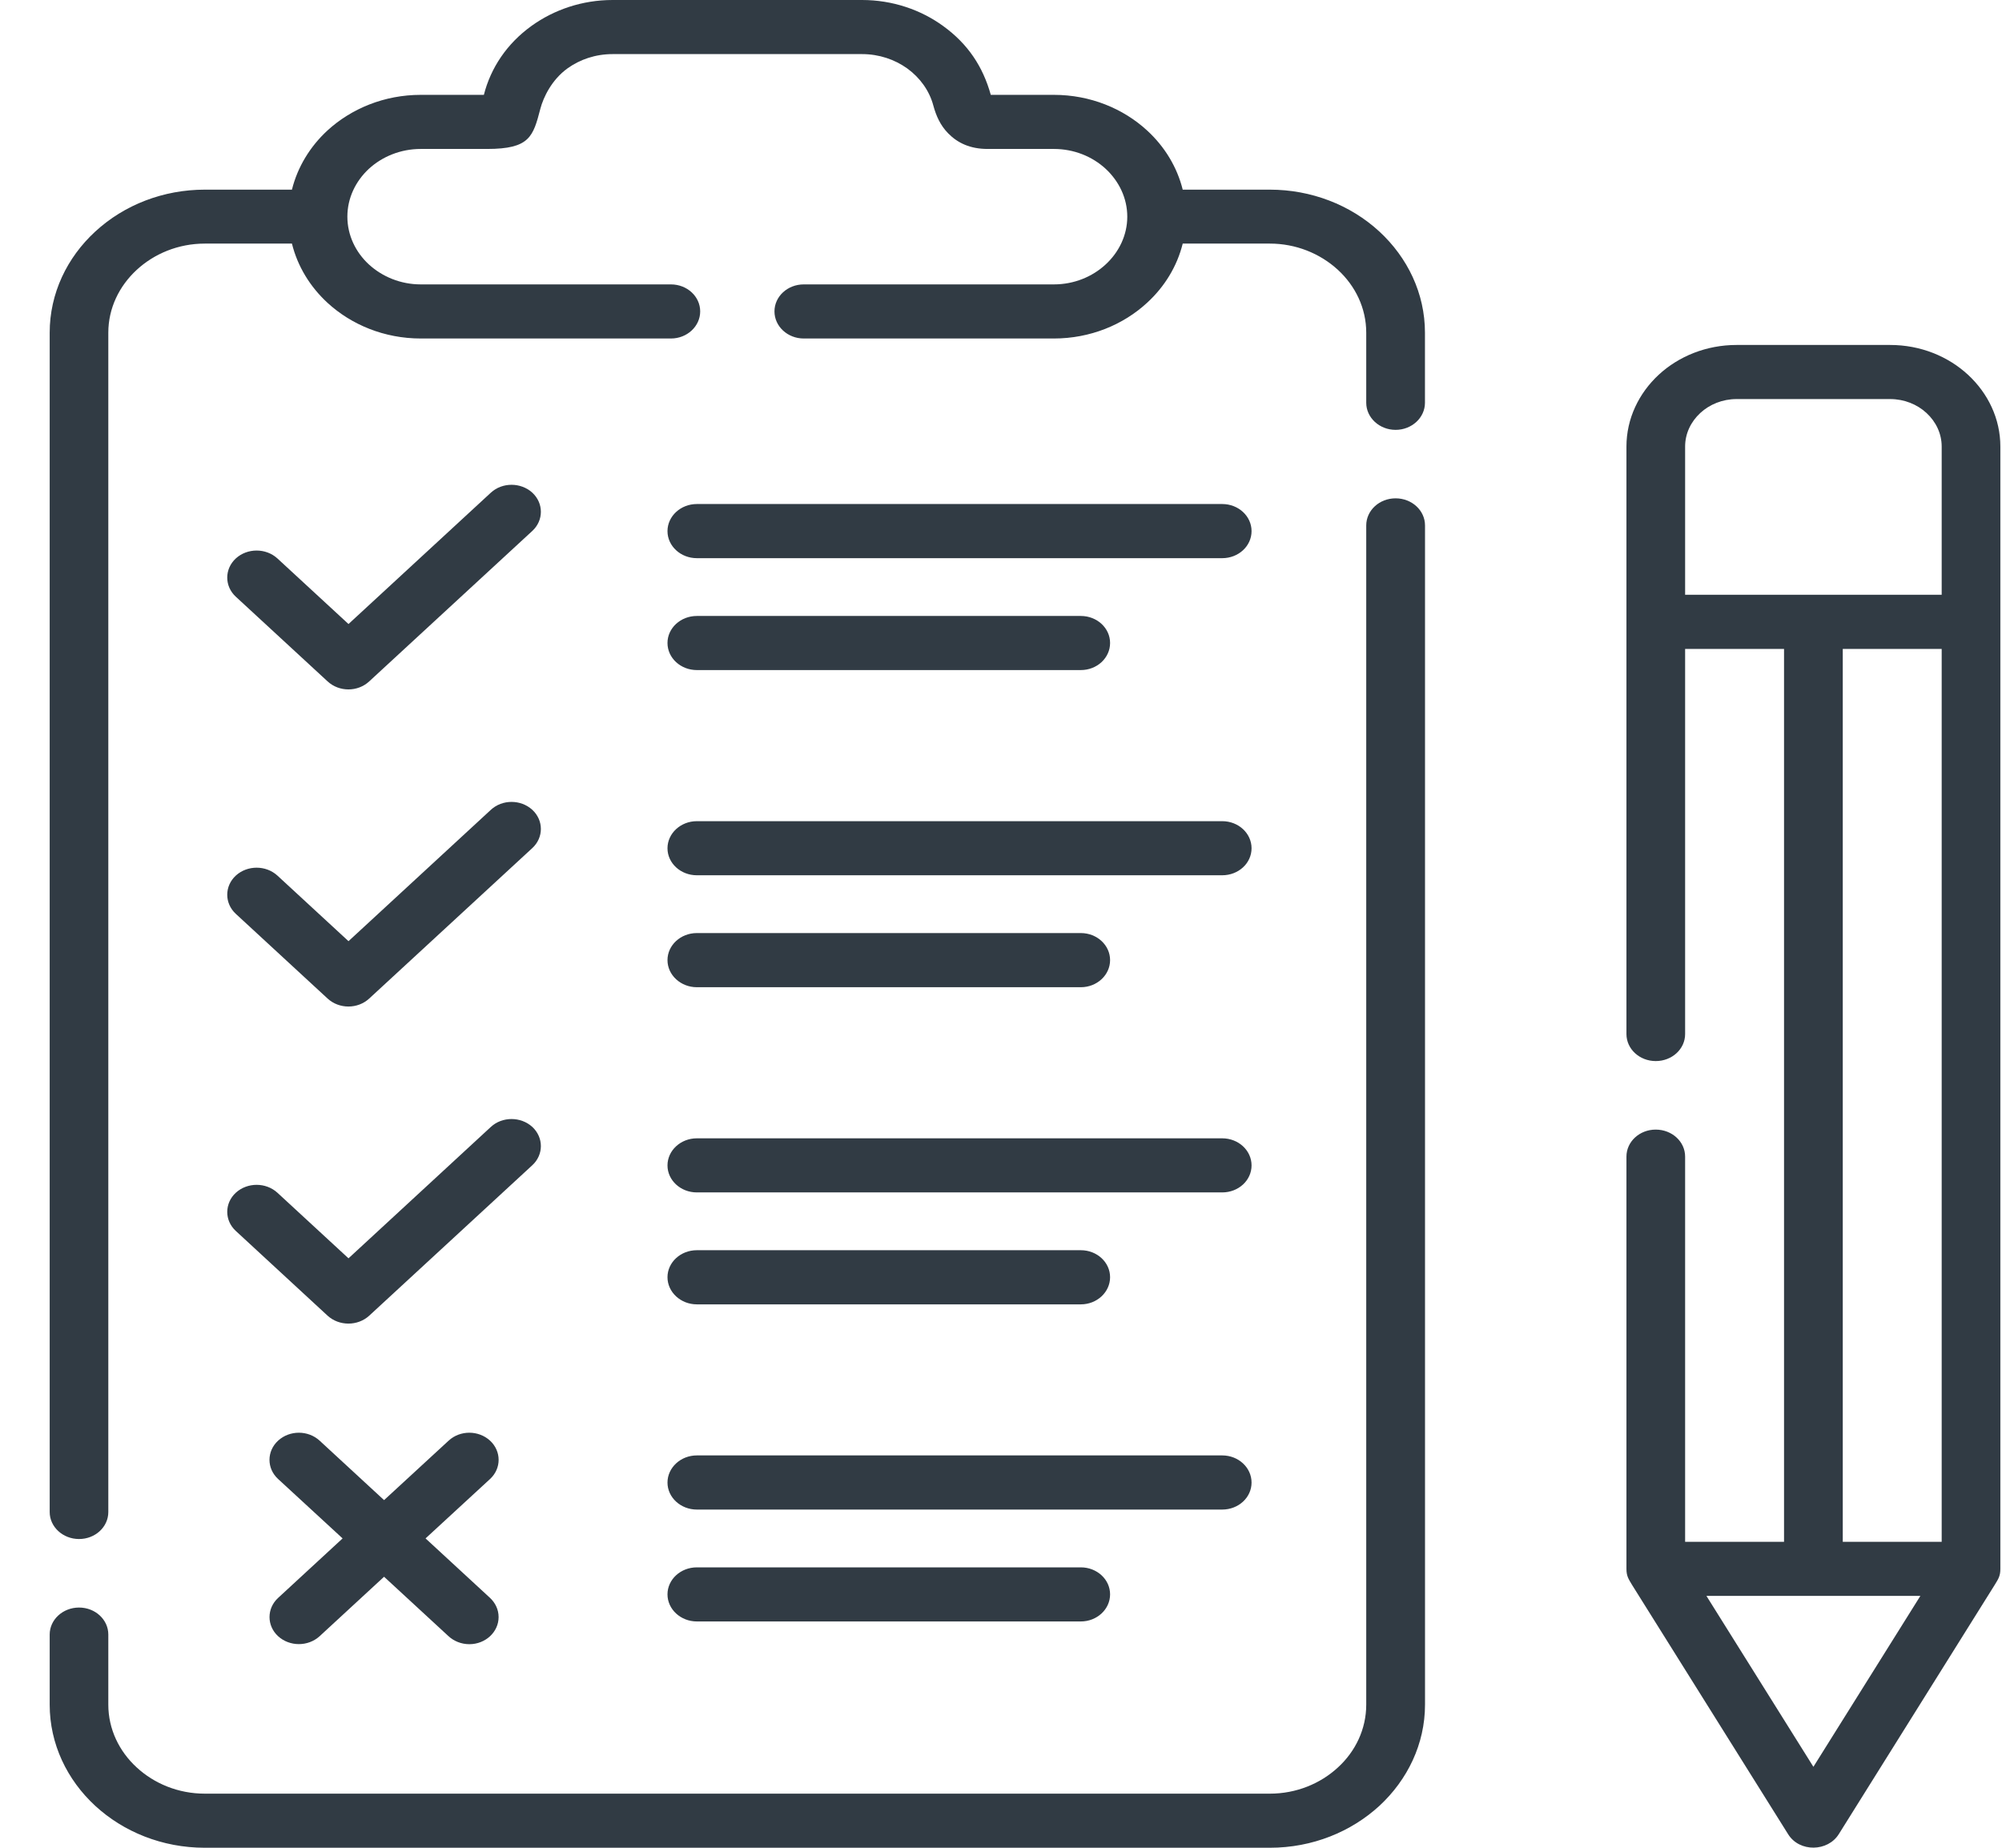 <svg width="39" height="36" viewBox="0 0 39 36" fill="none" xmlns="http://www.w3.org/2000/svg">
<path d="M23.04 3.695H24.738C25.539 3.695 26.304 3.988 26.872 4.512C27.418 5.017 27.759 5.714 27.759 6.482V7.847C27.759 8.138 27.503 8.375 27.187 8.375C26.872 8.375 26.615 8.138 26.615 7.847V6.482C26.615 6.005 26.405 5.573 26.064 5.258C25.71 4.933 25.237 4.746 24.738 4.746H23.04C22.93 5.19 22.686 5.587 22.347 5.898C21.882 6.328 21.238 6.595 20.53 6.595H15.657C15.342 6.595 15.087 6.358 15.087 6.067C15.087 5.776 15.342 5.541 15.657 5.541H20.53C20.923 5.541 21.28 5.392 21.539 5.152C21.798 4.913 21.96 4.582 21.96 4.222C21.96 3.859 21.798 3.53 21.539 3.289C21.28 3.05 20.923 2.902 20.53 2.902H19.238C18.899 2.902 18.653 2.785 18.47 2.597C18.318 2.442 18.236 2.256 18.182 2.057C18.105 1.766 17.921 1.513 17.673 1.333C17.431 1.16 17.126 1.054 16.793 1.054H11.934C11.601 1.054 11.299 1.158 11.057 1.331C10.743 1.557 10.584 1.902 10.527 2.117C10.385 2.659 10.322 2.902 9.489 2.902H8.197C7.804 2.902 7.447 3.05 7.186 3.289C6.927 3.53 6.767 3.859 6.767 4.221C6.767 4.582 6.927 4.913 7.186 5.152C7.447 5.391 7.804 5.541 8.197 5.541H13.07C13.385 5.541 13.64 5.776 13.64 6.067C13.64 6.358 13.385 6.595 13.07 6.595H8.197C7.488 6.595 6.845 6.328 6.378 5.898C6.041 5.587 5.797 5.19 5.687 4.746H3.989C3.473 4.746 3.004 4.943 2.663 5.258C2.322 5.573 2.11 6.005 2.11 6.482V29.459C2.11 29.75 1.855 29.985 1.54 29.985C1.225 29.985 0.968 29.749 0.968 29.459V6.482C0.968 5.714 1.307 5.017 1.855 4.512C2.423 3.988 3.186 3.695 3.989 3.695H5.687C5.797 3.253 6.041 2.854 6.378 2.543C6.845 2.115 7.488 1.848 8.197 1.848H9.426C9.56 1.323 9.873 0.851 10.355 0.504C10.793 0.189 11.342 0 11.934 0H16.793C17.385 0 17.936 0.189 18.372 0.506C18.858 0.857 19.148 1.3 19.301 1.848H20.53C21.239 1.848 21.882 2.115 22.347 2.543C22.686 2.854 22.93 3.253 23.04 3.695ZM9.545 31.131C9.648 31.227 9.713 31.358 9.713 31.506C9.713 31.797 9.458 32.034 9.143 32.034C8.983 32.034 8.838 31.972 8.735 31.876L7.482 30.72L6.227 31.878C6.002 32.084 5.642 32.084 5.417 31.878C5.195 31.673 5.195 31.338 5.417 31.133L6.674 29.973L5.417 28.815C5.194 28.61 5.194 28.275 5.417 28.069C5.642 27.862 6.002 27.862 6.227 28.069L7.482 29.227L8.739 28.069C8.962 27.862 9.322 27.862 9.547 28.069C9.769 28.275 9.769 28.61 9.547 28.815L8.29 29.973L9.545 31.131ZM13.575 29.411C13.26 29.411 13.003 29.175 13.003 28.885C13.003 28.594 13.26 28.356 13.575 28.356H23.809C24.127 28.356 24.381 28.594 24.381 28.885C24.381 29.176 24.127 29.411 23.809 29.411H13.575ZM13.575 31.591C13.26 31.591 13.003 31.354 13.003 31.063C13.003 30.772 13.26 30.537 13.575 30.537H21.055C21.37 30.537 21.625 30.772 21.625 31.063C21.625 31.354 21.37 31.591 21.055 31.591H13.575ZM13.575 23.232C13.26 23.232 13.003 22.997 13.003 22.706C13.003 22.415 13.26 22.178 13.575 22.178H23.809C24.127 22.178 24.381 22.415 24.381 22.706C24.381 22.997 24.127 23.232 23.809 23.232H13.575ZM13.575 25.413C13.26 25.413 13.003 25.175 13.003 24.884C13.003 24.593 13.26 24.358 13.575 24.358H21.055C21.37 24.358 21.625 24.593 21.625 24.884C21.625 25.175 21.37 25.413 21.055 25.413H13.575ZM13.575 17.053C13.26 17.053 13.003 16.818 13.003 16.527C13.003 16.236 13.26 15.999 13.575 15.999H23.809C24.127 15.999 24.381 16.236 24.381 16.527C24.381 16.818 24.127 17.053 23.809 17.053H13.575ZM13.575 19.234C13.26 19.234 13.003 18.997 13.003 18.706C13.003 18.415 13.26 18.179 13.575 18.179H21.055C21.37 18.179 21.625 18.415 21.625 18.706C21.625 18.997 21.37 19.234 21.055 19.234H13.575ZM13.575 10.875C13.26 10.875 13.003 10.639 13.003 10.348C13.003 10.057 13.26 9.82 13.575 9.82H23.809C24.127 9.82 24.381 10.057 24.381 10.348C24.381 10.639 24.127 10.875 23.809 10.875H13.575ZM13.575 13.055C13.26 13.055 13.003 12.82 13.003 12.527C13.003 12.236 13.26 12.001 13.575 12.001H21.055C21.37 12.001 21.625 12.236 21.625 12.527C21.625 12.82 21.37 13.055 21.055 13.055H13.575ZM9.562 21.956C9.784 21.751 10.145 21.751 10.37 21.956C10.592 22.162 10.592 22.497 10.37 22.702L7.192 25.634C6.968 25.839 6.607 25.839 6.382 25.634L4.594 23.983C4.371 23.778 4.371 23.443 4.594 23.238C4.819 23.033 5.179 23.033 5.404 23.238L6.789 24.516L9.562 21.956ZM9.562 15.778C9.784 15.572 10.145 15.572 10.37 15.778C10.592 15.983 10.592 16.318 10.37 16.523L7.192 19.455C6.968 19.662 6.607 19.662 6.382 19.455L4.594 17.805C4.371 17.599 4.371 17.265 4.594 17.059C4.819 16.854 5.179 16.854 5.404 17.059L6.789 18.337L9.562 15.778ZM9.562 9.599C9.784 9.394 10.145 9.394 10.37 9.599C10.592 9.804 10.592 10.139 10.37 10.344L7.192 13.276C6.968 13.484 6.607 13.484 6.382 13.276L4.594 11.626C4.371 11.421 4.371 11.086 4.594 10.88C4.819 10.675 5.179 10.675 5.404 10.88L6.789 12.158L9.562 9.599ZM35.898 12.643V30.039H37.825V12.643H35.898ZM34.754 30.039V12.643H32.827V20.147C32.827 20.438 32.572 20.673 32.255 20.673C31.939 20.673 31.684 20.438 31.684 20.147C31.684 16.332 31.684 12.515 31.684 8.7C31.684 8.156 31.926 7.66 32.313 7.301C32.702 6.942 33.239 6.721 33.829 6.721H36.821C37.413 6.721 37.948 6.942 38.337 7.301C38.726 7.66 38.968 8.156 38.968 8.7V30.567C38.968 30.702 38.931 30.76 38.862 30.872L35.823 35.731C35.609 36.08 35.054 36.092 34.833 35.735L31.794 30.88C31.725 30.764 31.684 30.708 31.684 30.567V22.534C31.684 22.243 31.939 22.008 32.254 22.008C32.572 22.008 32.827 22.243 32.827 22.534V30.039H34.754ZM33.242 31.093L35.326 34.423L37.41 31.093H33.242ZM36.821 7.775H33.829C33.555 7.775 33.304 7.879 33.123 8.046C32.939 8.216 32.827 8.447 32.827 8.7V11.588H37.825V8.7C37.825 8.447 37.713 8.216 37.529 8.046C37.348 7.879 37.097 7.775 36.821 7.775ZM26.615 10.237C26.615 9.944 26.872 9.709 27.187 9.709C27.503 9.709 27.76 9.944 27.76 10.237V33.212C27.76 33.979 27.418 34.677 26.872 35.183C26.323 35.687 25.569 36 24.738 36H3.989C3.158 36 2.402 35.687 1.855 35.183C1.307 34.677 0.968 33.979 0.968 33.212V31.846C0.968 31.555 1.225 31.32 1.54 31.32C1.855 31.32 2.11 31.555 2.11 31.846V33.212C2.11 33.688 2.322 34.123 2.663 34.435C3.004 34.75 3.473 34.946 3.989 34.946H24.738C25.254 34.946 25.723 34.75 26.064 34.435C26.405 34.123 26.615 33.688 26.615 33.212V10.237Z" fill="#313B44"/>
</svg>
